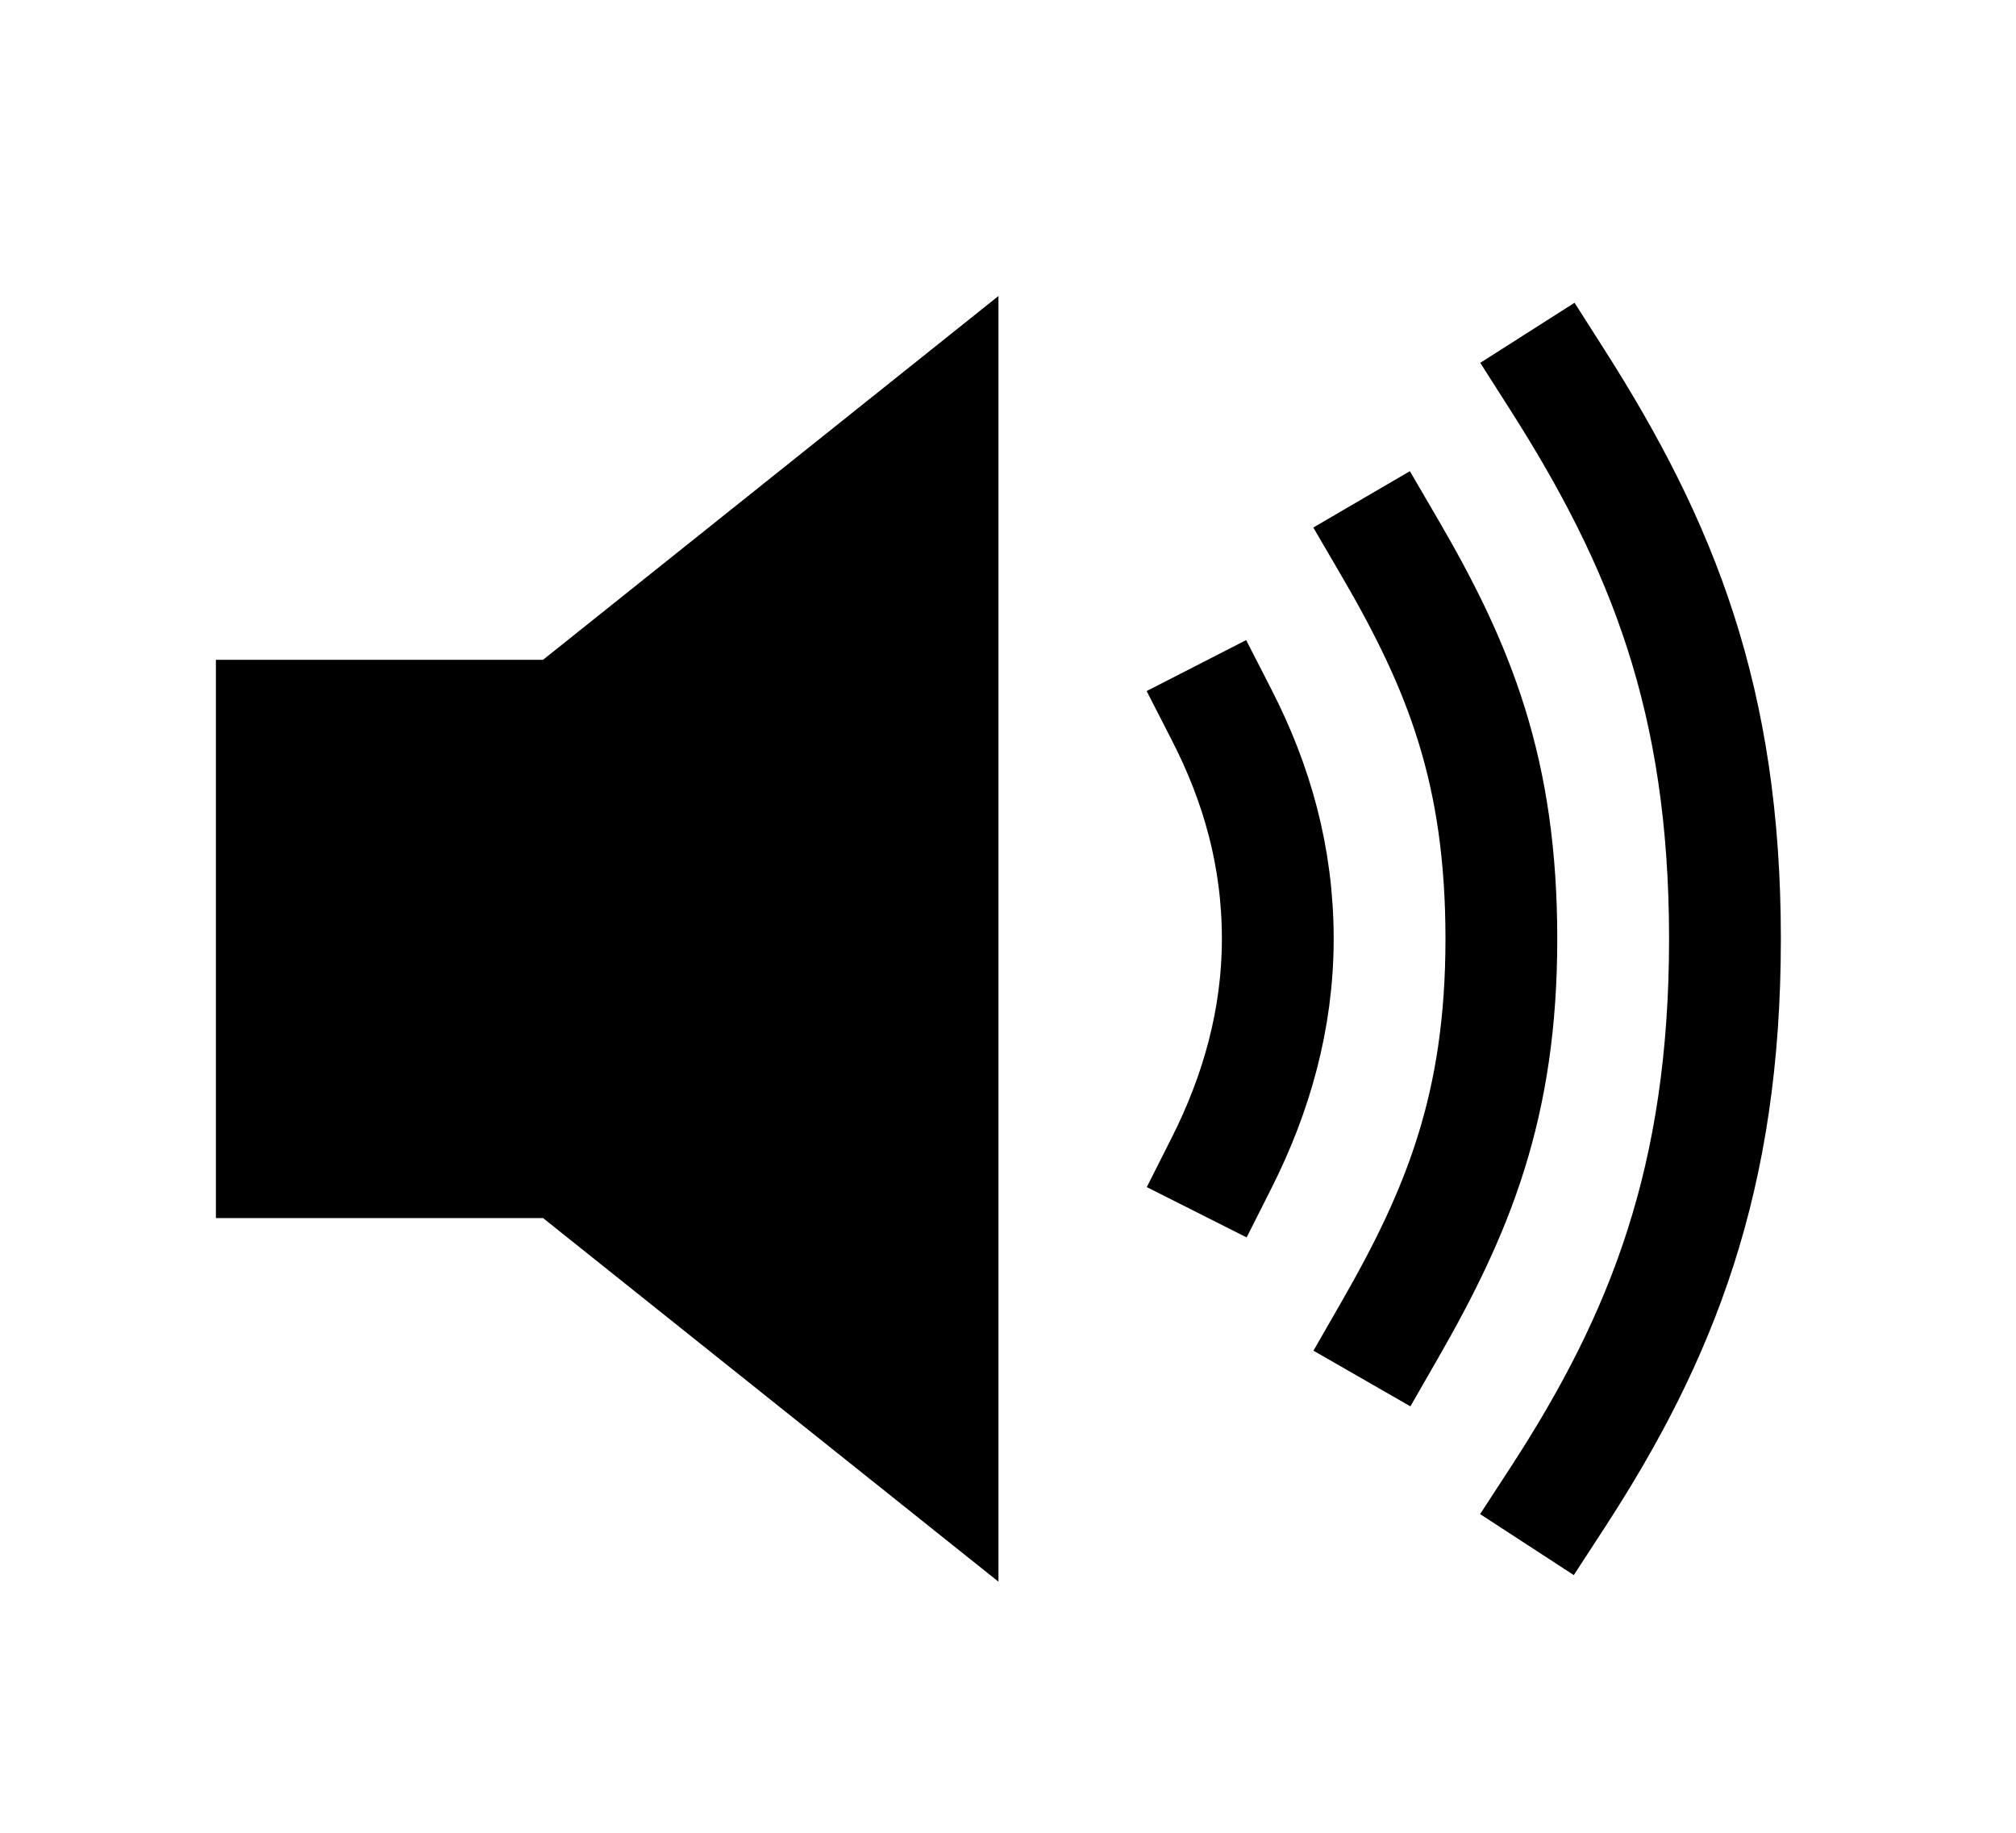 <svg width="11" height="10" viewBox="0 0 11 10" fill="none" xmlns="http://www.w3.org/2000/svg">
<path d="M6.667 6.342C6.853 5.973 6.972 5.564 6.972 5.123C6.972 4.675 6.858 4.276 6.667 3.903" stroke="black" stroke-width="0.61" stroke-miterlimit="10" stroke-linecap="square"/>
<path d="M7.583 7.257C7.954 6.611 8.192 6.036 8.192 5.123C8.192 4.209 7.964 3.641 7.583 2.988" stroke="black" stroke-width="0.61" stroke-miterlimit="10" stroke-linecap="square"/>
<path d="M8.498 8.172C9.069 7.295 9.412 6.43 9.412 5.123C9.412 3.816 9.069 2.969 8.498 2.073" stroke="black" stroke-width="0.61" stroke-miterlimit="10" stroke-linecap="square"/>
<path d="M2.963 3.6H1.178V6.646H2.963L5.448 8.63V1.615L2.963 3.6Z" fill="black"/>
</svg>
